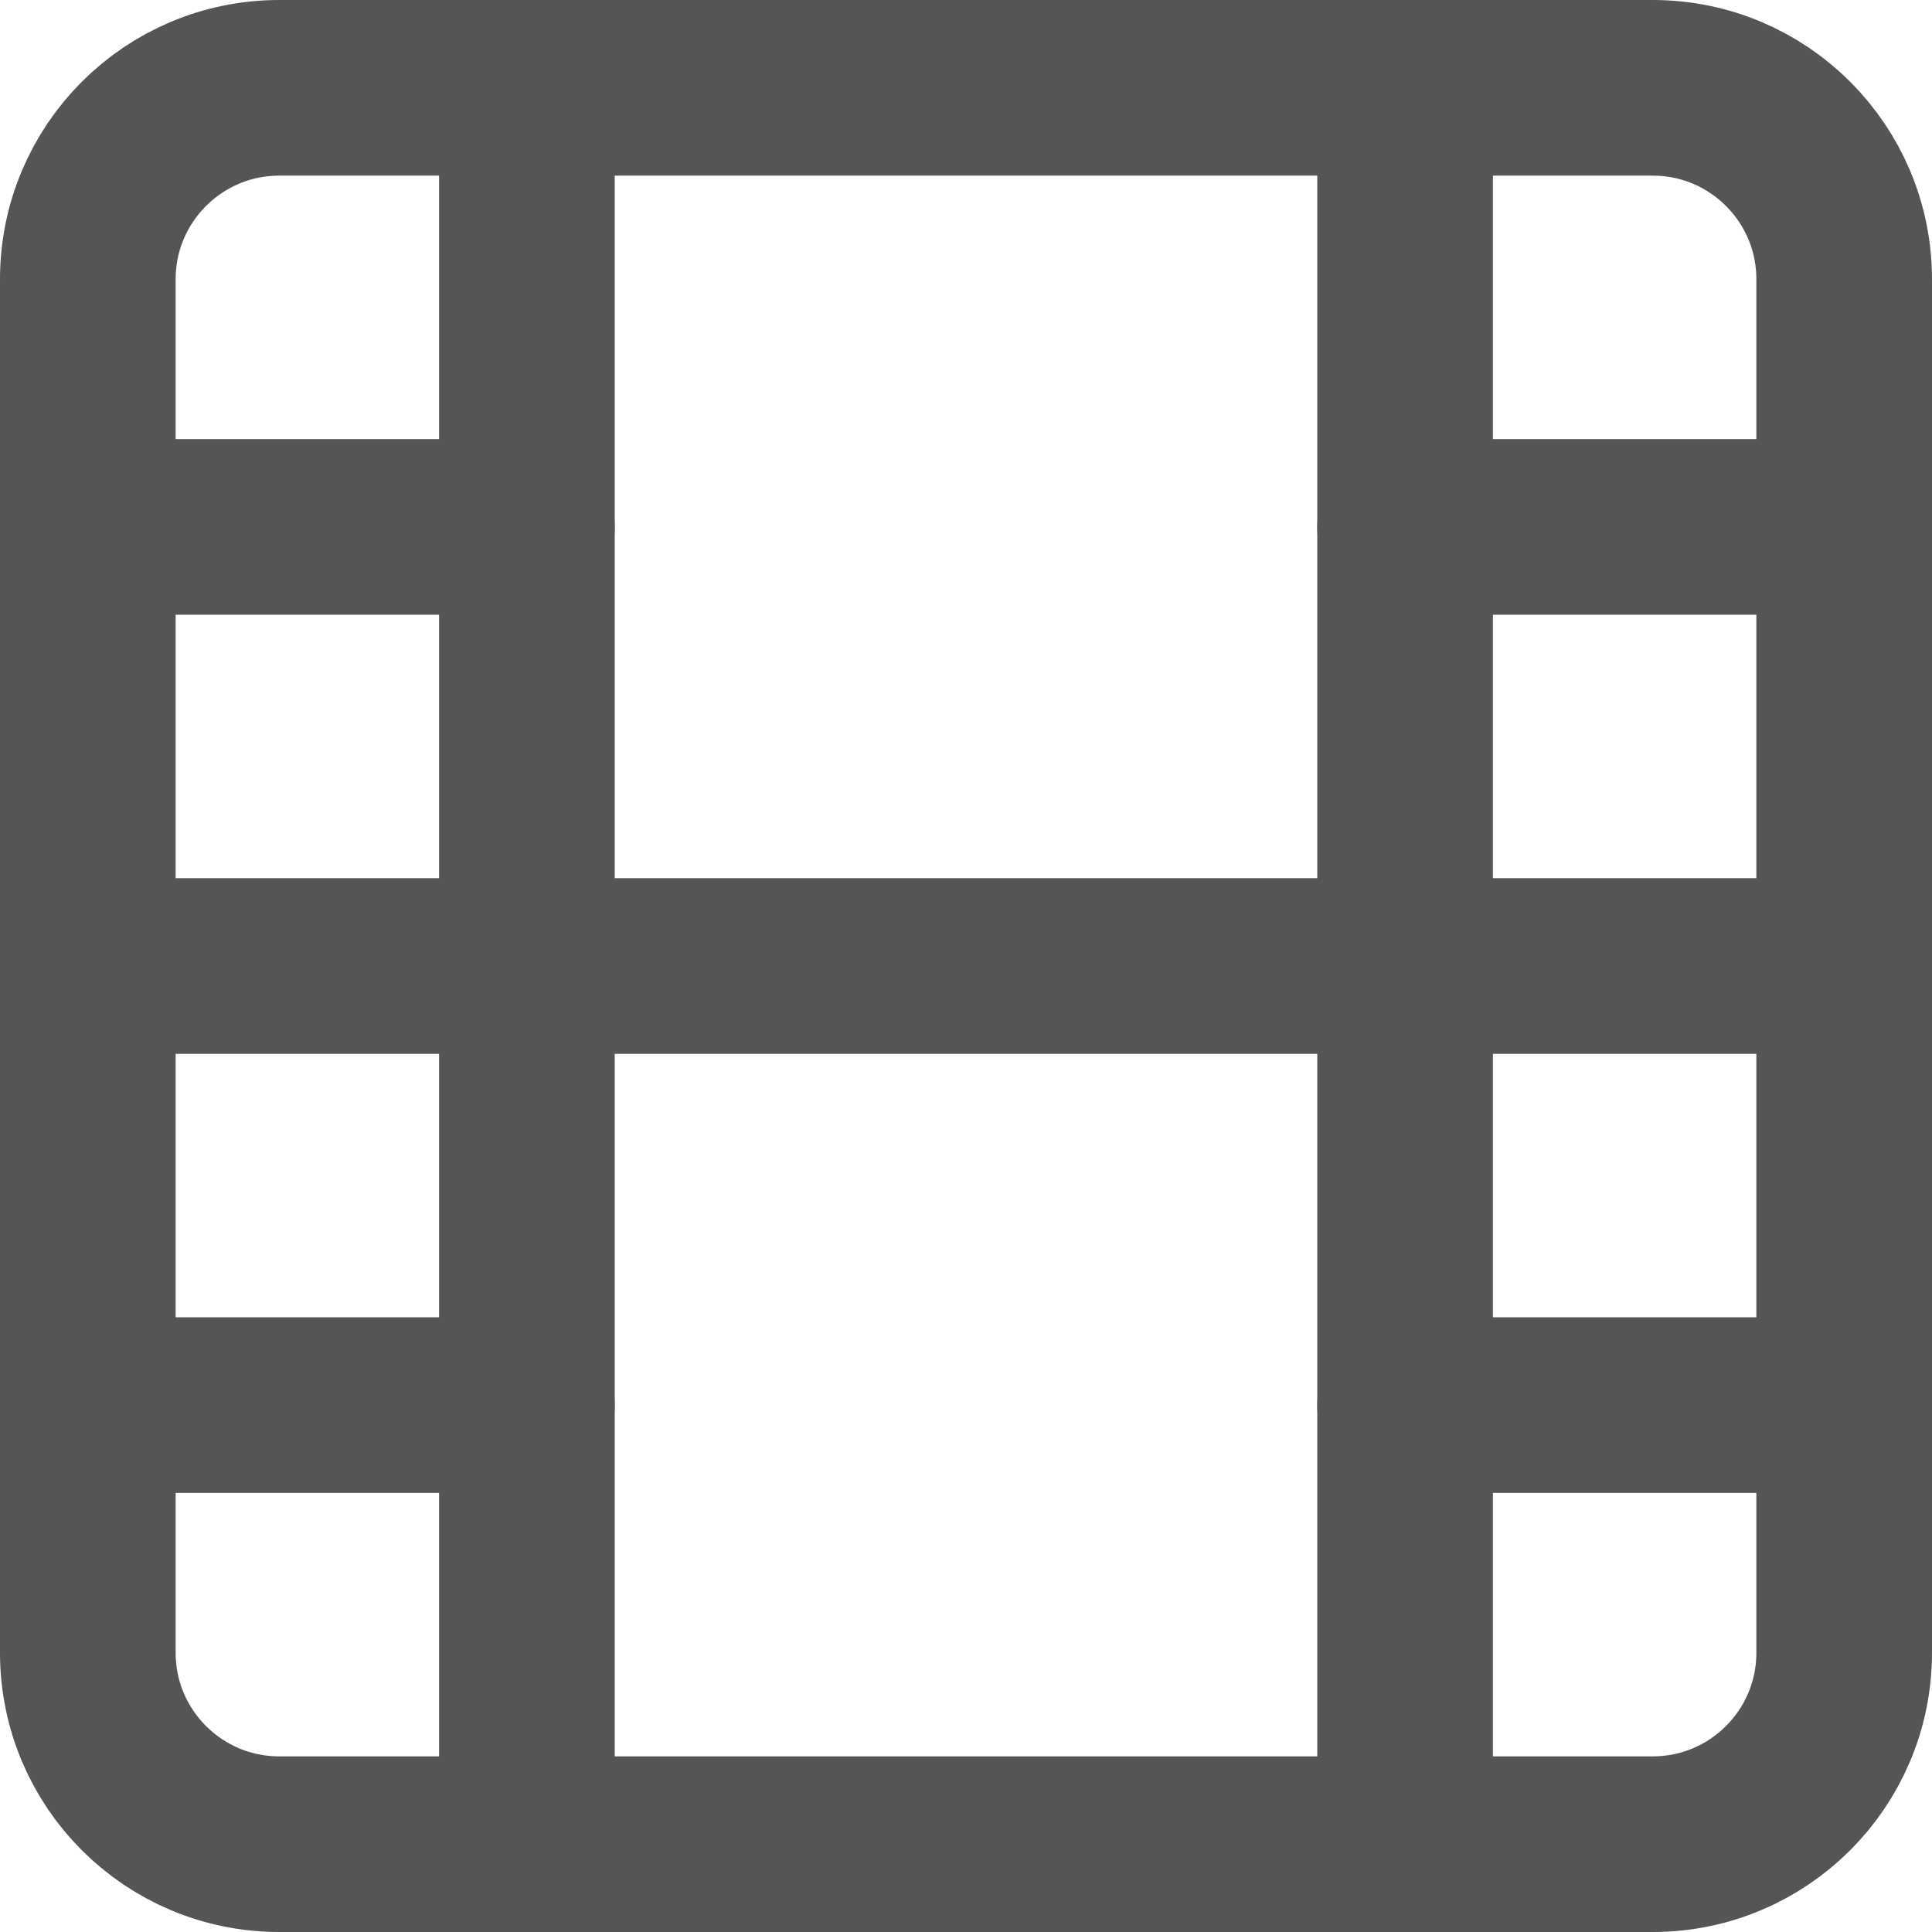 <svg width="22" height="22" viewBox="0 0 22 22" fill="none" xmlns="http://www.w3.org/2000/svg">
<path d="M18.82 1H3.18C1.976 1 1 1.976 1 3.18V18.82C1 20.024 1.976 21 3.18 21H18.82C20.024 21 21 20.024 21 18.82V3.18C21 1.976 20.024 1 18.82 1Z" stroke="#555555" stroke-width="2" stroke-linecap="round" stroke-linejoin="round"/>
<path d="M6 1V21" stroke="#555555" stroke-width="2" stroke-linecap="round" stroke-linejoin="round"/>
<path d="M16 1V21" stroke="#555555" stroke-width="2" stroke-linecap="round" stroke-linejoin="round"/>
<path d="M1 11H21" stroke="#555555" stroke-width="2" stroke-linecap="round" stroke-linejoin="round"/>
<path d="M1 6H6" stroke="#555555" stroke-width="2" stroke-linecap="round" stroke-linejoin="round"/>
<path d="M1 16H6" stroke="#555555" stroke-width="2" stroke-linecap="round" stroke-linejoin="round"/>
<path d="M16 16H21" stroke="#555555" stroke-width="2" stroke-linecap="round" stroke-linejoin="round"/>
<path d="M16 6H21" stroke="#555555" stroke-width="2" stroke-linecap="round" stroke-linejoin="round"/>
</svg>
